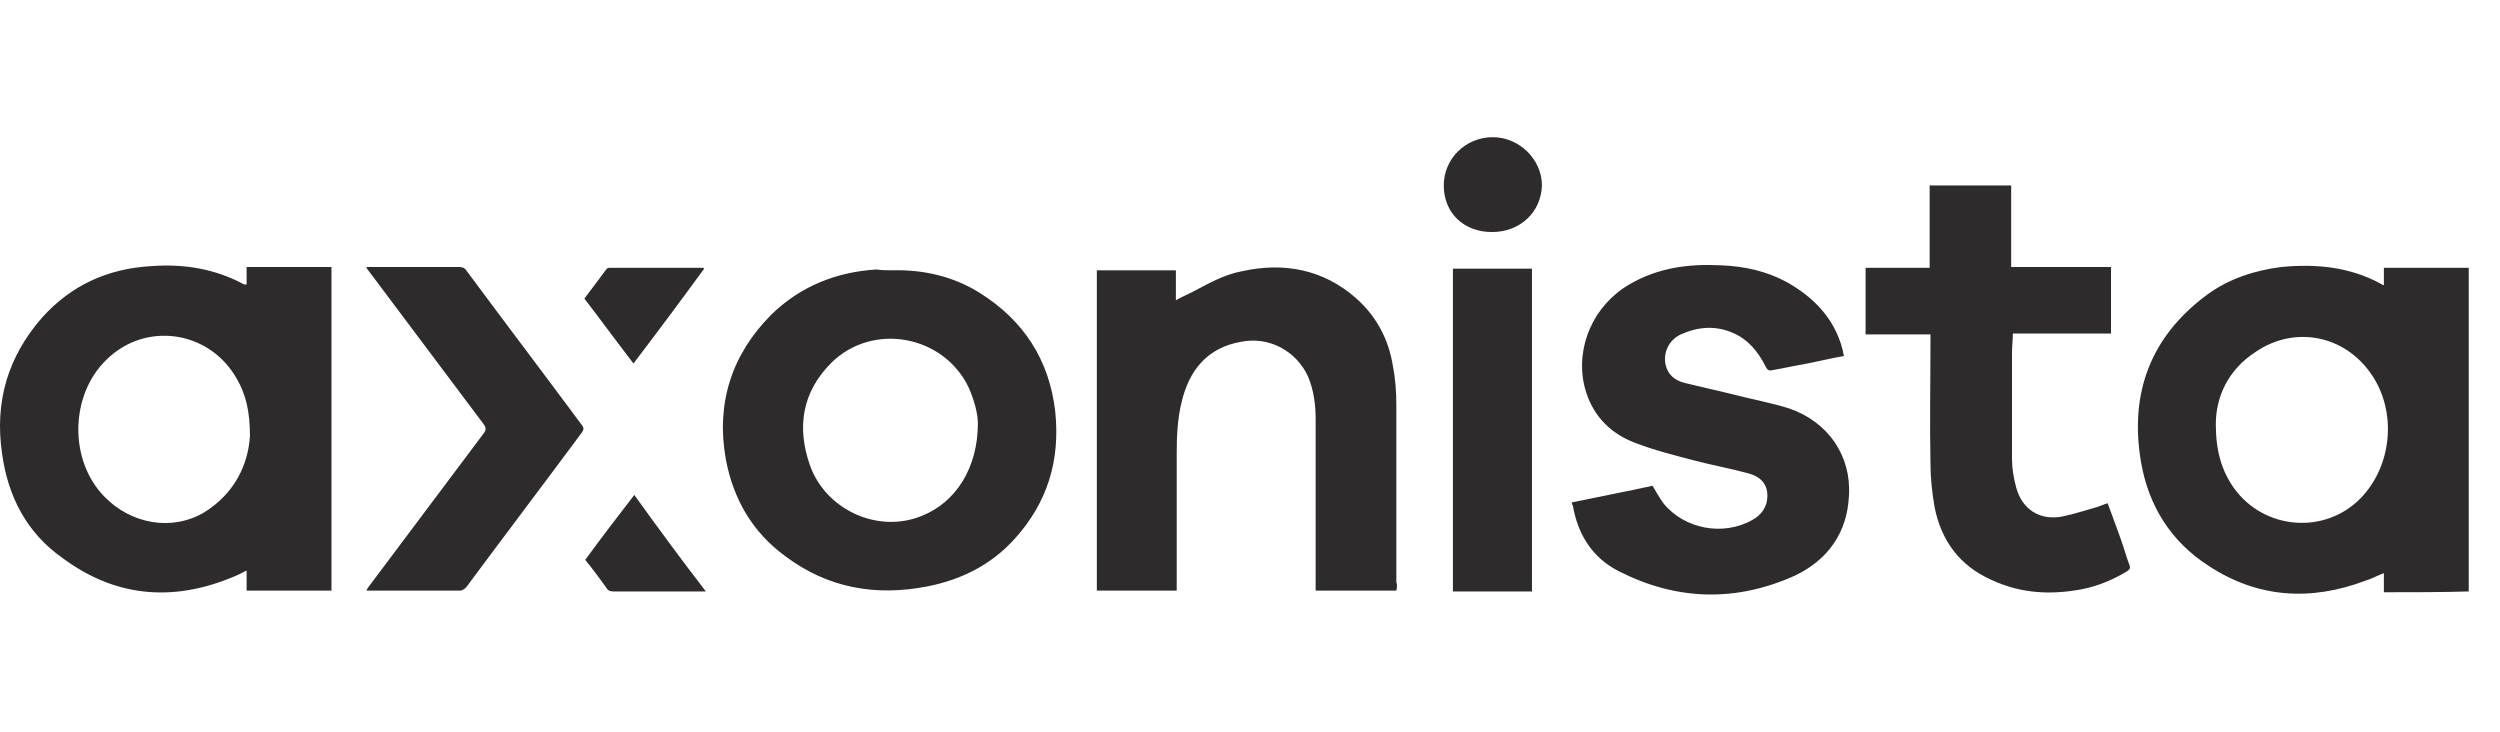 <svg width="164" height="48" viewBox="0 0 164 48" fill="none" xmlns="http://www.w3.org/2000/svg">
<path d="M106.883 18.66C108.738 17.569 110.757 17.295 112.886 17.404C114.414 17.459 115.887 17.787 117.197 18.496C118.944 19.479 120.309 20.843 120.854 22.862C120.909 23.026 120.909 23.19 120.964 23.354C120.036 23.517 119.162 23.736 118.289 23.899C117.634 24.009 116.924 24.172 116.269 24.281C116.051 24.336 115.942 24.281 115.833 24.062C115.342 23.08 114.687 22.262 113.65 21.825C112.504 21.334 111.358 21.443 110.266 21.935C109.448 22.317 109.066 23.19 109.284 24.009C109.448 24.609 109.885 24.936 110.431 25.1C111.522 25.372 112.559 25.591 113.65 25.864C114.905 26.192 116.161 26.41 117.361 26.792C119.926 27.665 121.455 29.903 121.291 32.523C121.182 34.924 119.926 36.725 117.743 37.762C113.868 39.508 109.993 39.398 106.227 37.488C104.481 36.615 103.499 35.087 103.172 33.122C103.117 33.122 103.117 33.068 103.117 32.959C104.918 32.577 106.665 32.249 108.411 31.867C108.629 32.249 108.847 32.632 109.12 33.014C110.484 34.706 113.05 35.196 114.96 34.105C115.56 33.777 115.942 33.232 115.942 32.523C115.942 31.759 115.506 31.267 114.687 31.049C113.487 30.721 112.231 30.503 111.03 30.176C109.775 29.848 108.465 29.52 107.21 29.029C105.518 28.374 104.372 27.119 103.935 25.318C103.335 22.753 104.536 20.025 106.883 18.66ZM149.669 17.514C151.961 17.295 154.145 17.514 156.164 18.605C156.218 18.66 156.273 18.66 156.382 18.715V17.568H161.949V38.799C160.148 38.853 158.292 38.852 156.382 38.852V37.598C155.945 37.761 155.563 37.98 155.181 38.089C151.58 39.453 148.087 39.235 144.867 37.106C142.411 35.524 140.937 33.177 140.446 30.284C139.682 25.755 141.101 22.043 144.812 19.314C146.231 18.278 147.923 17.732 149.669 17.514ZM9.901 17.459C12.03 17.295 14.103 17.623 16.014 18.66H16.178V17.514H21.744V38.744H16.178V37.434C16.014 37.488 15.85 37.598 15.741 37.652C11.648 39.508 7.718 39.289 4.116 36.615C1.77 34.978 0.515 32.577 0.133 29.739C-0.359 26.356 0.514 23.408 2.752 20.843C4.662 18.714 7.063 17.623 9.901 17.459ZM131.933 17.514H138.482V21.88H132.043C132.043 22.316 131.988 22.698 131.988 23.135V30.121C131.988 30.721 132.097 31.376 132.261 31.977C132.643 33.395 133.789 34.16 135.263 33.887C136.081 33.723 136.9 33.45 137.664 33.231C137.828 33.177 138.046 33.068 138.264 33.014C138.537 33.778 138.81 34.487 139.083 35.251C139.301 35.851 139.465 36.452 139.683 37.052C139.793 37.27 139.683 37.379 139.519 37.488C138.428 38.143 137.281 38.58 136.026 38.744C134.171 39.017 132.37 38.853 130.624 38.034C128.55 37.106 127.35 35.469 126.913 33.286C126.749 32.358 126.639 31.376 126.639 30.394C126.585 27.719 126.639 25.045 126.639 22.371V21.935H122.383V17.568H126.585V12.165H131.933V17.514ZM41.61 32.468C43.138 34.596 44.666 36.67 46.304 38.799H40.246C40.028 38.799 39.864 38.744 39.755 38.525C39.318 37.925 38.882 37.325 38.391 36.725C39.427 35.306 40.519 33.887 41.61 32.468ZM100.497 38.799H95.312V17.623H100.497V38.799ZM30.093 17.514C30.311 17.514 30.475 17.569 30.584 17.732C33.094 21.116 35.659 24.499 38.17 27.883C38.334 28.101 38.279 28.21 38.17 28.374C35.659 31.758 33.094 35.142 30.584 38.525C30.475 38.635 30.311 38.744 30.202 38.744H24.035C24.09 38.635 24.145 38.525 24.199 38.471C26.709 35.142 29.22 31.758 31.73 28.429C31.894 28.211 31.894 28.047 31.73 27.829C29.22 24.5 26.709 21.116 24.199 17.787C24.145 17.733 24.09 17.677 24.035 17.514H30.093ZM81.504 17.787C84.233 17.187 86.797 17.678 88.926 19.533C90.29 20.734 91.109 22.262 91.382 24.062C91.545 24.881 91.6 25.755 91.6 26.573V38.198C91.655 38.307 91.655 38.526 91.6 38.744H86.306V27.501C86.306 26.573 86.197 25.645 85.815 24.718C85.051 23.026 83.25 22.044 81.394 22.426C79.212 22.808 78.01 24.282 77.519 26.355C77.247 27.447 77.192 28.593 77.192 29.739V38.744H71.953V17.732H77.138V19.697C77.52 19.479 77.902 19.315 78.229 19.151C79.266 18.606 80.303 18.005 81.504 17.787ZM57.491 17.678C57.873 17.732 58.201 17.732 58.528 17.732C60.547 17.678 62.512 18.115 64.259 19.206C67.151 21.007 68.842 23.626 69.225 27.01C69.552 30.175 68.734 32.959 66.551 35.36C65.023 37.052 63.058 38.034 60.82 38.471C57.437 39.126 54.325 38.58 51.542 36.506C49.359 34.923 48.104 32.74 47.613 30.121C46.958 26.465 47.995 23.245 50.614 20.625C52.524 18.769 54.871 17.841 57.491 17.678ZM15.522 24.827C13.721 21.662 9.519 21.061 6.954 23.626C4.607 25.918 4.499 30.176 6.846 32.577C8.592 34.378 11.266 34.868 13.394 33.613C15.413 32.358 16.287 30.448 16.396 28.593C16.396 26.956 16.123 25.864 15.522 24.827ZM155.563 24.554C153.817 21.989 150.542 21.334 147.977 23.08C146.122 24.281 145.357 26.083 145.357 27.829C145.357 29.575 145.74 30.885 146.558 32.031C148.523 34.76 152.508 35.087 154.854 32.685C156.928 30.557 157.255 27.009 155.563 24.554ZM63.549 25.428C61.911 21.989 57.273 21.116 54.544 23.79C52.634 25.7 52.252 27.992 53.125 30.503C54.162 33.45 57.6 35.033 60.493 33.832C62.676 32.959 64.149 30.721 64.149 27.774C64.149 27.174 63.931 26.301 63.549 25.428ZM46.086 17.568C46.14 17.568 46.141 17.569 46.195 17.623C44.722 19.642 43.138 21.771 41.556 23.845C40.464 22.426 39.427 21.007 38.336 19.588L39.809 17.623C39.864 17.569 39.972 17.568 40.027 17.568H46.086ZM97.93 9C99.677 9 101.151 10.473 101.151 12.165C101.097 13.912 99.731 15.222 97.876 15.222C96.02 15.222 94.711 13.966 94.711 12.165C94.711 10.419 96.13 9 97.93 9Z" fill="#2D2B2B"/>
</svg>
